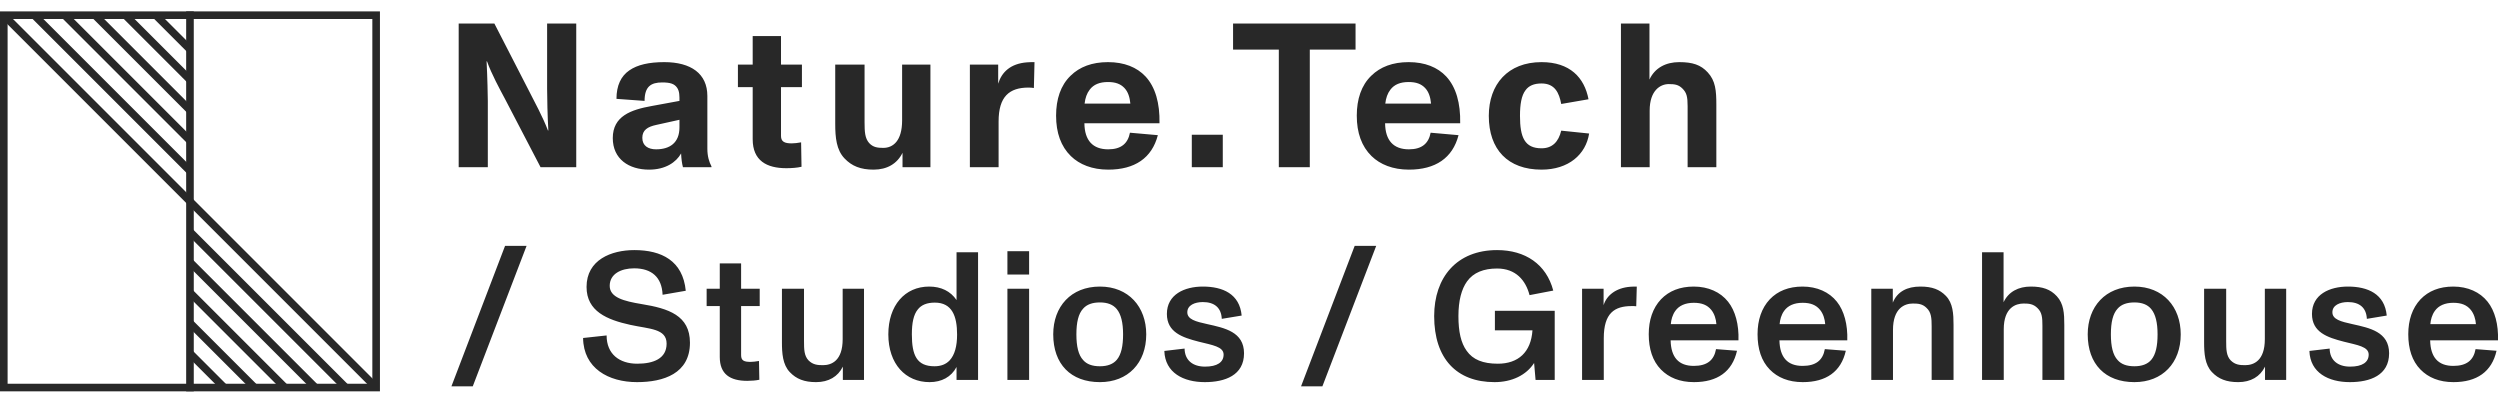 <svg width="658" height="108" viewBox="0 0 658 108" fill="none" xmlns="http://www.w3.org/2000/svg">
<path d="M124.432 101.68L138.592 64.72H132.928L118.816 101.68H124.432ZM167.676 100.576C174.636 100.576 181.596 98.32 181.596 90.208C181.596 83.008 175.932 81.184 168.876 80.032C164.22 79.264 160.476 78.304 160.476 75.232C160.476 72.064 163.5 70.624 166.908 70.624C171.468 70.624 174.204 72.928 174.396 77.584L180.492 76.528C179.724 68.608 174.108 65.824 166.956 65.824C160.908 65.824 154.38 68.368 154.38 75.52C154.38 81.952 159.804 84.16 165.9 85.504C170.94 86.608 175.452 86.464 175.452 90.448C175.452 94.384 171.996 95.728 167.724 95.728C163.068 95.728 159.66 93.232 159.66 88.288L153.468 88.96C153.564 96.928 160.14 100.576 167.676 100.576ZM196.691 100.24C197.747 100.24 198.947 100.144 199.859 99.952L199.763 95.008C198.947 95.152 198.131 95.248 197.555 95.248C195.827 95.248 195.059 94.912 195.059 93.472V80.56H199.955V76H195.059V69.328H189.443V76H185.987V80.56H189.443V93.952C189.443 98.464 192.131 100.24 196.691 100.24ZM221.79 89.248C221.79 94.96 218.862 96.112 216.606 96.112C215.214 96.112 213.966 96.016 212.814 94.864C211.662 93.664 211.614 91.984 211.614 89.776V76H205.806V90.064C205.806 92.992 205.998 95.968 207.87 97.936C209.598 99.76 211.71 100.576 214.782 100.576C218.094 100.576 220.542 99.136 221.838 96.496V100H227.406V76H221.79V89.248ZM251.761 78.976C250.177 76.624 247.681 75.424 244.561 75.424C238.129 75.424 233.809 80.416 233.809 88C233.809 95.824 238.369 100.576 244.657 100.576C247.825 100.576 250.369 99.232 251.761 96.592V100H257.425V66.4H251.761V78.976ZM249.937 94.864C248.977 95.872 247.681 96.4 245.953 96.4C241.297 96.4 240.001 93.52 240.001 88C240.001 85.024 240.433 82.816 241.585 81.424C242.497 80.272 243.937 79.648 246.049 79.648C250.609 79.648 251.905 83.248 251.905 88.048C251.905 91.12 251.281 93.424 249.937 94.864ZM270.862 72.256V66.112H265.15V72.256H270.862ZM270.862 100V76H265.15V100H270.862ZM289.498 100.576C296.89 100.576 301.69 95.536 301.69 88C301.69 80.752 297.034 75.424 289.498 75.424C281.866 75.424 277.21 80.704 277.21 88C277.21 95.824 281.818 100.576 289.498 100.576ZM289.498 96.4C287.482 96.4 286.042 95.872 285.082 94.768C283.834 93.424 283.306 91.168 283.306 88C283.306 84.832 283.834 82.576 285.082 81.232C286.042 80.128 287.53 79.6 289.498 79.6C291.514 79.6 292.954 80.176 293.914 81.328C295.066 82.72 295.594 84.928 295.594 88C295.594 91.072 295.114 93.28 293.962 94.672C293.002 95.824 291.514 96.4 289.498 96.4ZM317.109 100.576C322.389 100.576 327.429 98.8 327.429 92.992C327.429 87.328 322.293 86.32 317.781 85.312C314.709 84.64 312.501 84.064 312.501 82.192C312.501 80.32 314.469 79.504 316.581 79.504C319.605 79.504 321.429 80.944 321.573 83.92L326.805 83.056C326.277 77.344 321.813 75.424 316.581 75.424C311.781 75.424 307.125 77.488 307.125 82.624C307.125 87.472 311.205 88.816 315.477 89.92C319.077 90.832 322.053 91.216 322.053 93.328C322.053 95.344 320.373 96.496 317.157 96.496C313.989 96.496 311.829 94.864 311.781 91.744L306.453 92.368C306.645 98.128 311.493 100.576 317.109 100.576ZM348.054 101.68L362.214 64.72H356.55L342.438 101.68H348.054ZM393.457 86.944H403.345C402.961 92.704 399.601 95.728 394.225 95.728C390.337 95.728 387.649 94.672 386.017 92.32C384.529 90.256 383.857 87.328 383.857 83.2C383.857 79.12 384.673 76.096 386.113 74.08C387.793 71.728 390.529 70.672 394.033 70.672C398.977 70.672 401.569 73.792 402.577 77.68L408.817 76.48C406.993 69.52 401.425 65.824 394.033 65.824C383.425 65.824 377.473 72.976 377.473 83.2C377.473 94.384 383.377 100.576 393.361 100.576C397.921 100.576 401.713 98.752 403.777 95.536L404.161 100H409.201V81.808H393.457V86.944ZM429.122 75.472C425.234 75.76 422.834 77.824 422.066 80.32V76H416.402V100H422.114V89.008C422.114 82.384 424.946 80.56 429.458 80.56C429.89 80.56 430.322 80.56 430.658 80.608L430.802 75.424C430.418 75.424 429.506 75.424 429.122 75.472ZM454.828 79.408C452.812 76.864 449.596 75.424 445.804 75.424C442.156 75.424 439.276 76.576 437.164 78.784C435.004 81.088 433.948 84.256 433.948 87.952C433.948 91.84 434.956 95.008 437.164 97.264C439.228 99.376 442.108 100.576 445.852 100.576C451.996 100.576 455.932 97.84 457.18 92.32L451.66 91.888C451.132 94.816 449.308 96.304 445.804 96.304C441.82 96.304 439.804 94.048 439.708 89.584H457.564C457.708 85.456 456.748 81.808 454.828 79.408ZM445.804 79.696C447.916 79.696 449.356 80.272 450.412 81.568C451.228 82.576 451.66 83.968 451.756 85.312H439.756C439.852 84.16 440.188 82.864 440.956 81.808C441.916 80.464 443.548 79.696 445.804 79.696ZM483.467 79.408C481.451 76.864 478.235 75.424 474.443 75.424C470.795 75.424 467.915 76.576 465.803 78.784C463.643 81.088 462.587 84.256 462.587 87.952C462.587 91.84 463.595 95.008 465.803 97.264C467.867 99.376 470.747 100.576 474.491 100.576C480.635 100.576 484.571 97.84 485.819 92.32L480.299 91.888C479.771 94.816 477.947 96.304 474.443 96.304C470.459 96.304 468.443 94.048 468.347 89.584H486.203C486.347 85.456 485.387 81.808 483.467 79.408ZM474.443 79.696C476.555 79.696 477.995 80.272 479.051 81.568C479.867 82.576 480.299 83.968 480.395 85.312H468.395C468.491 84.16 468.827 82.864 469.595 81.808C470.555 80.464 472.187 79.696 474.443 79.696ZM512.154 77.872C510.522 76.192 508.554 75.424 505.434 75.424C501.978 75.424 499.386 76.72 498.186 79.648V76H492.522V100H498.234V86.848C498.234 81.04 501.354 79.888 503.466 79.888C504.858 79.888 506.01 79.984 507.066 81.04C508.314 82.192 508.41 83.728 508.41 85.936V100H514.17V85.504C514.17 82.624 514.026 79.792 512.154 77.872ZM541.356 77.968C539.676 76.144 537.612 75.424 534.492 75.424C531.276 75.424 528.636 76.768 527.34 79.552V66.4H521.676V100H527.388V86.656C527.388 80.944 530.556 79.888 532.62 79.888C534.012 79.888 535.164 79.984 536.268 81.088C537.468 82.24 537.564 83.584 537.564 85.792V100H543.324V85.504C543.324 82.528 543.18 79.936 541.356 77.968ZM561.775 100.576C569.167 100.576 573.967 95.536 573.967 88C573.967 80.752 569.311 75.424 561.775 75.424C554.143 75.424 549.487 80.704 549.487 88C549.487 95.824 554.095 100.576 561.775 100.576ZM561.775 96.4C559.759 96.4 558.319 95.872 557.359 94.768C556.111 93.424 555.583 91.168 555.583 88C555.583 84.832 556.111 82.576 557.359 81.232C558.319 80.128 559.807 79.6 561.775 79.6C563.791 79.6 565.231 80.176 566.191 81.328C567.343 82.72 567.871 84.928 567.871 88C567.871 91.072 567.391 93.28 566.239 94.672C565.279 95.824 563.791 96.4 561.775 96.4ZM596.105 89.248C596.105 94.96 593.177 96.112 590.921 96.112C589.529 96.112 588.281 96.016 587.129 94.864C585.977 93.664 585.929 91.984 585.929 89.776V76H580.121V90.064C580.121 92.992 580.313 95.968 582.185 97.936C583.913 99.76 586.025 100.576 589.097 100.576C592.409 100.576 594.857 99.136 596.153 96.496V100H601.721V76H596.105V89.248ZM618.493 100.576C623.773 100.576 628.813 98.8 628.813 92.992C628.813 87.328 623.677 86.32 619.165 85.312C616.093 84.64 613.885 84.064 613.885 82.192C613.885 80.32 615.853 79.504 617.965 79.504C620.989 79.504 622.813 80.944 622.957 83.92L628.189 83.056C627.661 77.344 623.197 75.424 617.965 75.424C613.165 75.424 608.509 77.488 608.509 82.624C608.509 87.472 612.589 88.816 616.861 89.92C620.461 90.832 623.437 91.216 623.437 93.328C623.437 95.344 621.757 96.496 618.541 96.496C615.373 96.496 613.213 94.864 613.165 91.744L607.837 92.368C608.029 98.128 612.877 100.576 618.493 100.576ZM654.737 79.408C652.721 76.864 649.505 75.424 645.713 75.424C642.065 75.424 639.185 76.576 637.073 78.784C634.913 81.088 633.857 84.256 633.857 87.952C633.857 91.84 634.865 95.008 637.073 97.264C639.137 99.376 642.017 100.576 645.761 100.576C651.905 100.576 655.841 97.84 657.089 92.32L651.569 91.888C651.041 94.816 649.217 96.304 645.713 96.304C641.729 96.304 639.713 94.048 639.617 89.584H657.473C657.617 85.456 656.657 81.808 654.737 79.408ZM645.713 79.696C647.825 79.696 649.265 80.272 650.321 81.568C651.137 82.576 651.569 83.968 651.665 85.312H639.665C639.761 84.16 640.097 82.864 640.865 81.808C641.825 80.464 643.457 79.696 645.713 79.696Z" fill="#282828"/>
<rect x="1" y="4" width="98" height="98" stroke="#282828" stroke-width="2"/>
<path d="M50 3L50 103" stroke="#282828" stroke-width="2"/>
<path d="M1 4L99 102" stroke="#282828" stroke-width="2"/>
<path d="M9 4L50 45" stroke="#282828" stroke-width="2"/>
<path d="M91 102L50 61" stroke="#282828" stroke-width="2"/>
<path d="M17 4L50 37" stroke="#282828" stroke-width="2"/>
<path d="M83 102L50 69" stroke="#282828" stroke-width="2"/>
<path d="M25 4L50 29" stroke="#282828" stroke-width="2"/>
<path d="M75 102L50 77" stroke="#282828" stroke-width="2"/>
<path d="M33 4L50 21" stroke="#282828" stroke-width="2"/>
<path d="M67 102L50 85" stroke="#282828" stroke-width="2"/>
<path d="M41 4L50 13" stroke="#282828" stroke-width="2"/>
<path d="M59 102L50 93" stroke="#282828" stroke-width="2"/>
<path d="M128.394 44V26.612C128.394 25.532 128.286 20.294 128.07 16.136H128.178C129.366 19.484 131.58 23.534 132.876 25.964L142.272 44H151.668V6.2H144V23.426C144 25.64 144.108 30.716 144.324 34.334H144.216C142.92 30.878 140.598 26.612 139.086 23.642L130.122 6.2H120.726V44H128.394ZM186.177 25.262C186.177 19.376 181.857 16.352 174.837 16.352C170.787 16.352 167.763 17.054 165.657 18.512C163.443 20.024 162.255 22.508 162.255 26.018L169.653 26.558C169.653 22.778 171.327 21.698 174.297 21.698C176.457 21.698 177.483 22.076 178.185 23.048C178.887 24.02 178.833 25.316 178.833 26.558L171.489 27.908C166.089 28.88 161.283 30.554 161.283 36.332C161.283 41.894 165.549 44.648 170.841 44.648C175.161 44.648 177.969 42.704 179.265 40.382C179.319 41.678 179.481 43.028 179.751 44H187.257V43.784C186.663 42.65 186.177 41.192 186.177 39.14V25.262ZM178.833 33.524C178.833 37.628 176.241 39.302 172.677 39.302C170.625 39.302 169.059 38.384 169.059 36.278C169.059 34.226 170.463 33.362 172.731 32.876L178.833 31.526V33.524ZM206.964 44.27C208.368 44.27 209.826 44.162 210.96 43.892L210.852 37.466C209.988 37.628 209.07 37.736 208.368 37.736C206.532 37.736 205.56 37.304 205.56 35.792V22.94H211.068V17H205.56V9.494H198.108V17H194.22V22.94H198.108V36.656C198.108 42.272 201.78 44.27 206.964 44.27ZM237.436 31.688C237.436 37.088 235.06 38.924 232.468 38.924C230.956 38.924 229.768 38.762 228.742 37.628C227.662 36.386 227.554 34.712 227.554 32.228V17H219.832V32.606C219.832 36.224 220.156 39.464 222.262 41.678C224.206 43.73 226.528 44.648 229.93 44.648C233.494 44.648 236.14 43.082 237.544 40.22V44H244.888V17H237.436V31.688ZM270.337 16.406C265.963 16.73 263.641 18.998 262.723 22.022V17H255.271V44H262.831V31.958C262.831 25.424 265.639 23.048 270.715 23.048C271.201 23.048 271.687 23.102 272.119 23.156L272.281 16.352C271.795 16.352 270.769 16.352 270.337 16.406ZM301.506 20.132C299.238 17.702 295.89 16.352 291.624 16.352C287.412 16.352 284.172 17.594 281.796 19.916C279.15 22.454 277.962 26.126 277.962 30.446C277.962 34.982 279.258 38.546 281.85 41.084C284.118 43.298 287.466 44.648 291.678 44.648C298.644 44.648 303.18 41.624 304.746 35.576L297.402 34.928C296.862 37.736 295.134 39.302 291.678 39.302C287.628 39.302 285.468 36.98 285.414 32.444H305.178C305.286 27.152 304.098 22.94 301.506 20.132ZM291.624 21.59C293.568 21.59 294.918 22.076 295.944 23.156C296.916 24.182 297.348 25.586 297.51 27.26H285.468C285.63 25.802 286.062 24.56 286.818 23.588C287.844 22.238 289.41 21.59 291.624 21.59ZM321.836 44V35.468H313.682V44H321.836ZM344.739 44V13.058H356.781V6.2H324.543V13.058H336.585V44H344.739ZM380.648 20.132C378.38 17.702 375.032 16.352 370.766 16.352C366.554 16.352 363.314 17.594 360.938 19.916C358.292 22.454 357.104 26.126 357.104 30.446C357.104 34.982 358.4 38.546 360.992 41.084C363.26 43.298 366.608 44.648 370.82 44.648C377.786 44.648 382.322 41.624 383.888 35.576L376.544 34.928C376.004 37.736 374.276 39.302 370.82 39.302C366.77 39.302 364.61 36.98 364.556 32.444H384.32C384.428 27.152 383.24 22.94 380.648 20.132ZM370.766 21.59C372.71 21.59 374.06 22.076 375.086 23.156C376.058 24.182 376.49 25.586 376.652 27.26H364.61C364.772 25.802 365.204 24.56 365.96 23.588C366.986 22.238 368.552 21.59 370.766 21.59ZM405.73 44.648C412.858 44.648 417.394 40.652 418.258 35.144L410.914 34.388C410.212 37.304 408.592 39.032 405.73 39.032C401.302 39.032 400.06 36.17 400.06 30.5C400.06 27.476 400.438 25.154 401.518 23.75C402.382 22.562 403.732 21.968 405.73 21.968C409.24 21.968 410.374 24.452 410.914 27.368L418.096 26.126C417.016 20.402 413.182 16.352 405.73 16.352C396.874 16.352 391.852 22.184 391.852 30.5C391.852 39.356 396.874 44.648 405.73 44.648ZM449.474 19.052C447.638 17.054 445.478 16.352 441.968 16.352C438.458 16.352 435.542 17.864 434.138 20.942V6.2H426.632V44H434.192V29.096C434.192 23.804 437 22.13 439.214 22.13C440.834 22.13 441.806 22.292 442.832 23.318C443.912 24.398 444.182 25.424 444.182 27.962V44H451.742V27.584C451.742 23.858 451.526 21.266 449.474 19.052Z" fill="#282828"/>
</svg>
